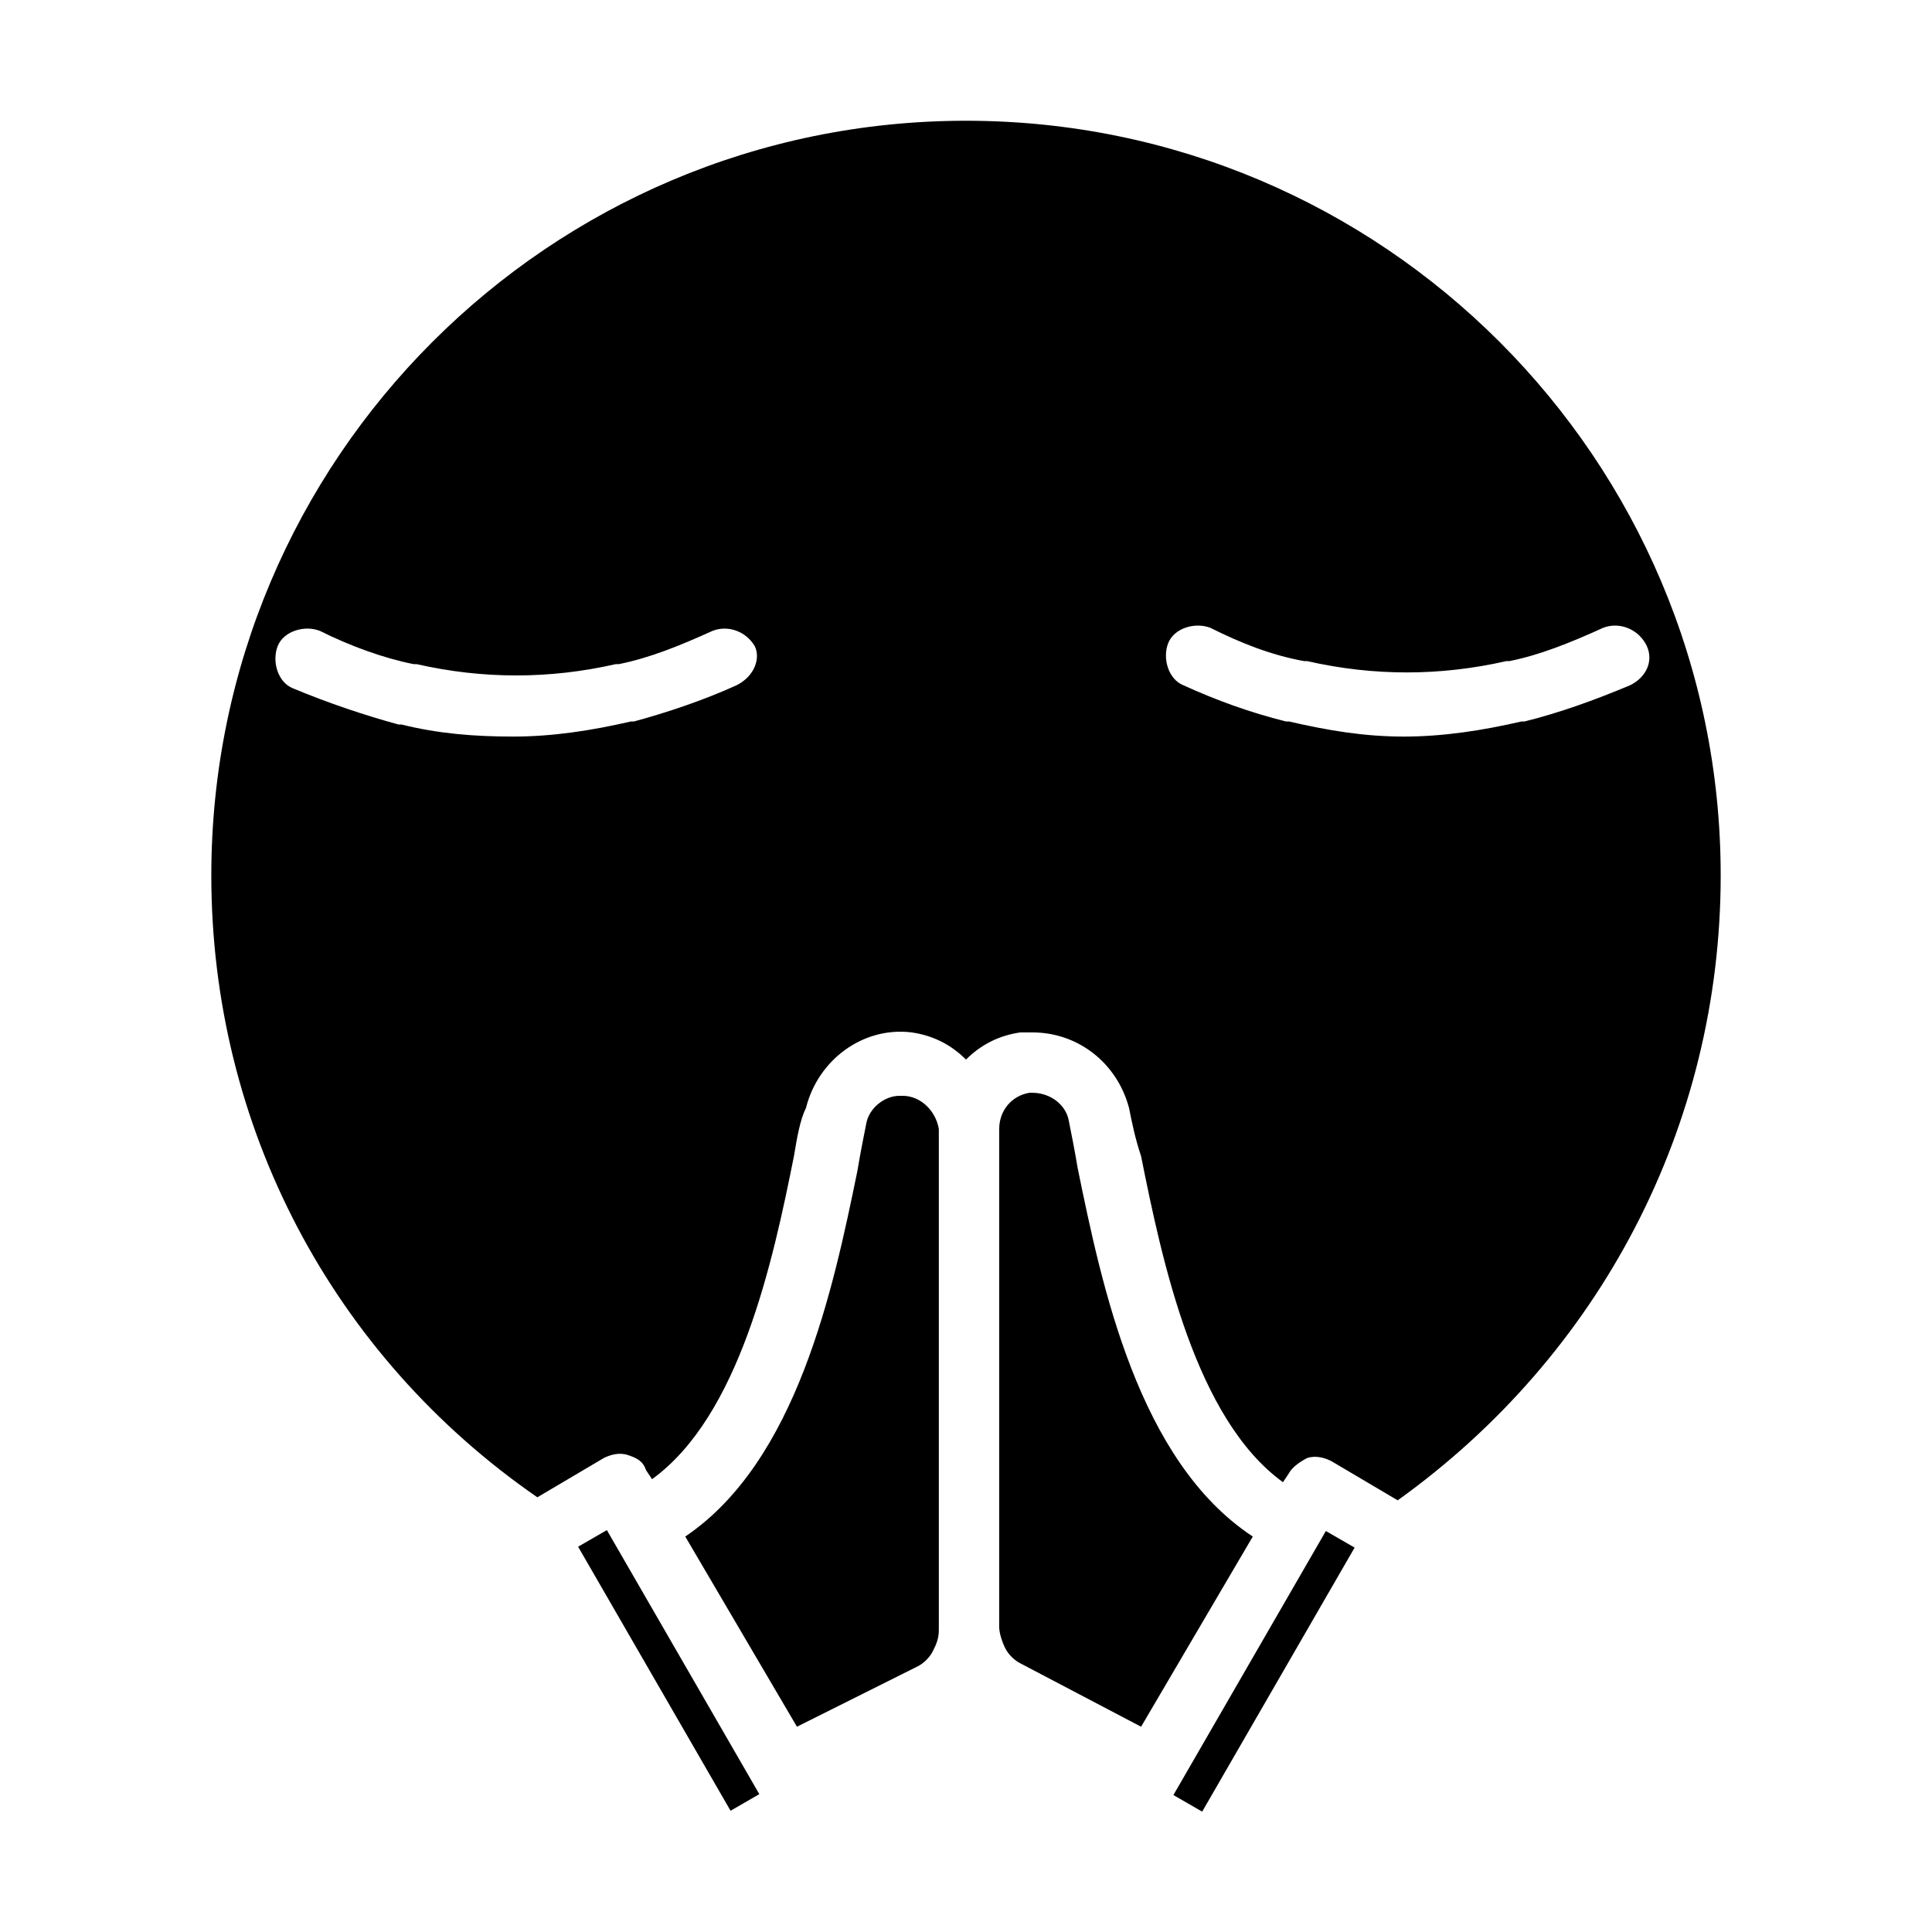 <svg xmlns="http://www.w3.org/2000/svg" xmlns:xlink="http://www.w3.org/1999/xlink" version="1.1" x="0px" y="0px" viewBox="0 0 64 64" style="enable-background:new 0 0 64 64;" xml:space="preserve"><g><rect x="21.6" y="50.3" transform="matrix(0.866 -0.5 0.5 0.866 -24.705 18.477)" width="1.1" height="10.1"/><rect x="36.8" y="54.8" transform="matrix(0.5 -0.866 0.866 0.5 -26.986 63.932)" width="10.1" height="1.1"/><path d="M29.9,36.3c0,0-0.1,0-0.1,0c-0.5,0-1,0.4-1.1,0.9c-0.1,0.5-0.2,1-0.3,1.6c-0.8,3.9-2,9.6-5.7,12.1l3.7,6.3l4-2   c0.2-0.1,0.4-0.3,0.5-0.5c0.1-0.2,0.2-0.4,0.2-0.7l0-16.6C31,36.8,30.5,36.3,29.9,36.3z"/><path d="M35.7,38.7c-0.1-0.6-0.2-1.1-0.3-1.6c-0.1-0.5-0.6-0.9-1.2-0.9c0,0,0,0-0.1,0c-0.6,0.1-1,0.6-1,1.2l0,16.5   c0,0.2,0.1,0.5,0.2,0.7c0.1,0.2,0.3,0.4,0.5,0.5l4,2.1l3.7-6.3C37.7,48.4,36.5,42.6,35.7,38.7z"/><path d="M32,4C18.2,4,7,15.2,7,29c0,8.3,4,15.9,10.8,20.6l2.2-1.3c0.2-0.1,0.5-0.2,0.8-0.1c0.3,0.1,0.5,0.2,0.6,0.5l0.2,0.3   c2.9-2.1,4-7.2,4.7-10.7c0.1-0.6,0.2-1.2,0.4-1.6c0.4-1.6,1.9-2.7,3.5-2.5c0.7,0.1,1.3,0.4,1.8,0.9c0.5-0.5,1.1-0.8,1.8-0.9   c0.1,0,0.2,0,0.4,0c1.5,0,2.8,1,3.2,2.5c0.1,0.5,0.2,1,0.4,1.6c0.7,3.5,1.8,8.7,4.7,10.8l0.2-0.3c0.1-0.2,0.4-0.4,0.6-0.5   c0.3-0.1,0.6,0,0.8,0.1l2.2,1.3C53,44.9,57,37.3,57,29C57,15.2,45.8,4,32,4z M24.4,22.7c-1.1,0.5-2.3,0.9-3.4,1.2c0,0,0,0-0.1,0v0   c-1.3,0.3-2.6,0.5-3.9,0.5c-1.3,0-2.5-0.1-3.7-0.4c0,0-0.1,0-0.1,0c-1.1-0.3-2.3-0.7-3.5-1.2c-0.5-0.2-0.7-0.9-0.5-1.4   c0.2-0.5,0.9-0.7,1.4-0.5c1,0.5,2.1,0.9,3.1,1.1v0c0,0,0.1,0,0.1,0c2.2,0.5,4.4,0.5,6.6,0c0,0,0.1,0,0.1,0c1-0.2,2-0.6,3.1-1.1   c0.5-0.2,1.1,0,1.4,0.5C25.2,21.8,25,22.4,24.4,22.7z M54,22.7c-1.2,0.5-2.3,0.9-3.5,1.2c0,0,0,0-0.1,0c-1.3,0.3-2.6,0.5-3.9,0.5   c-1.3,0-2.5-0.2-3.8-0.5v0c0,0,0,0-0.1,0c-1.2-0.3-2.3-0.7-3.4-1.2c-0.5-0.2-0.7-0.9-0.5-1.4c0.2-0.5,0.9-0.7,1.4-0.5   c1,0.5,2,0.9,3.1,1.1c0,0,0,0,0.1,0c2.2,0.5,4.4,0.5,6.6,0c0,0,0,0,0.1,0v0c1-0.2,2-0.6,3.1-1.1c0.5-0.2,1.1,0,1.4,0.5   C54.8,21.8,54.6,22.4,54,22.7z"/></g></svg>
